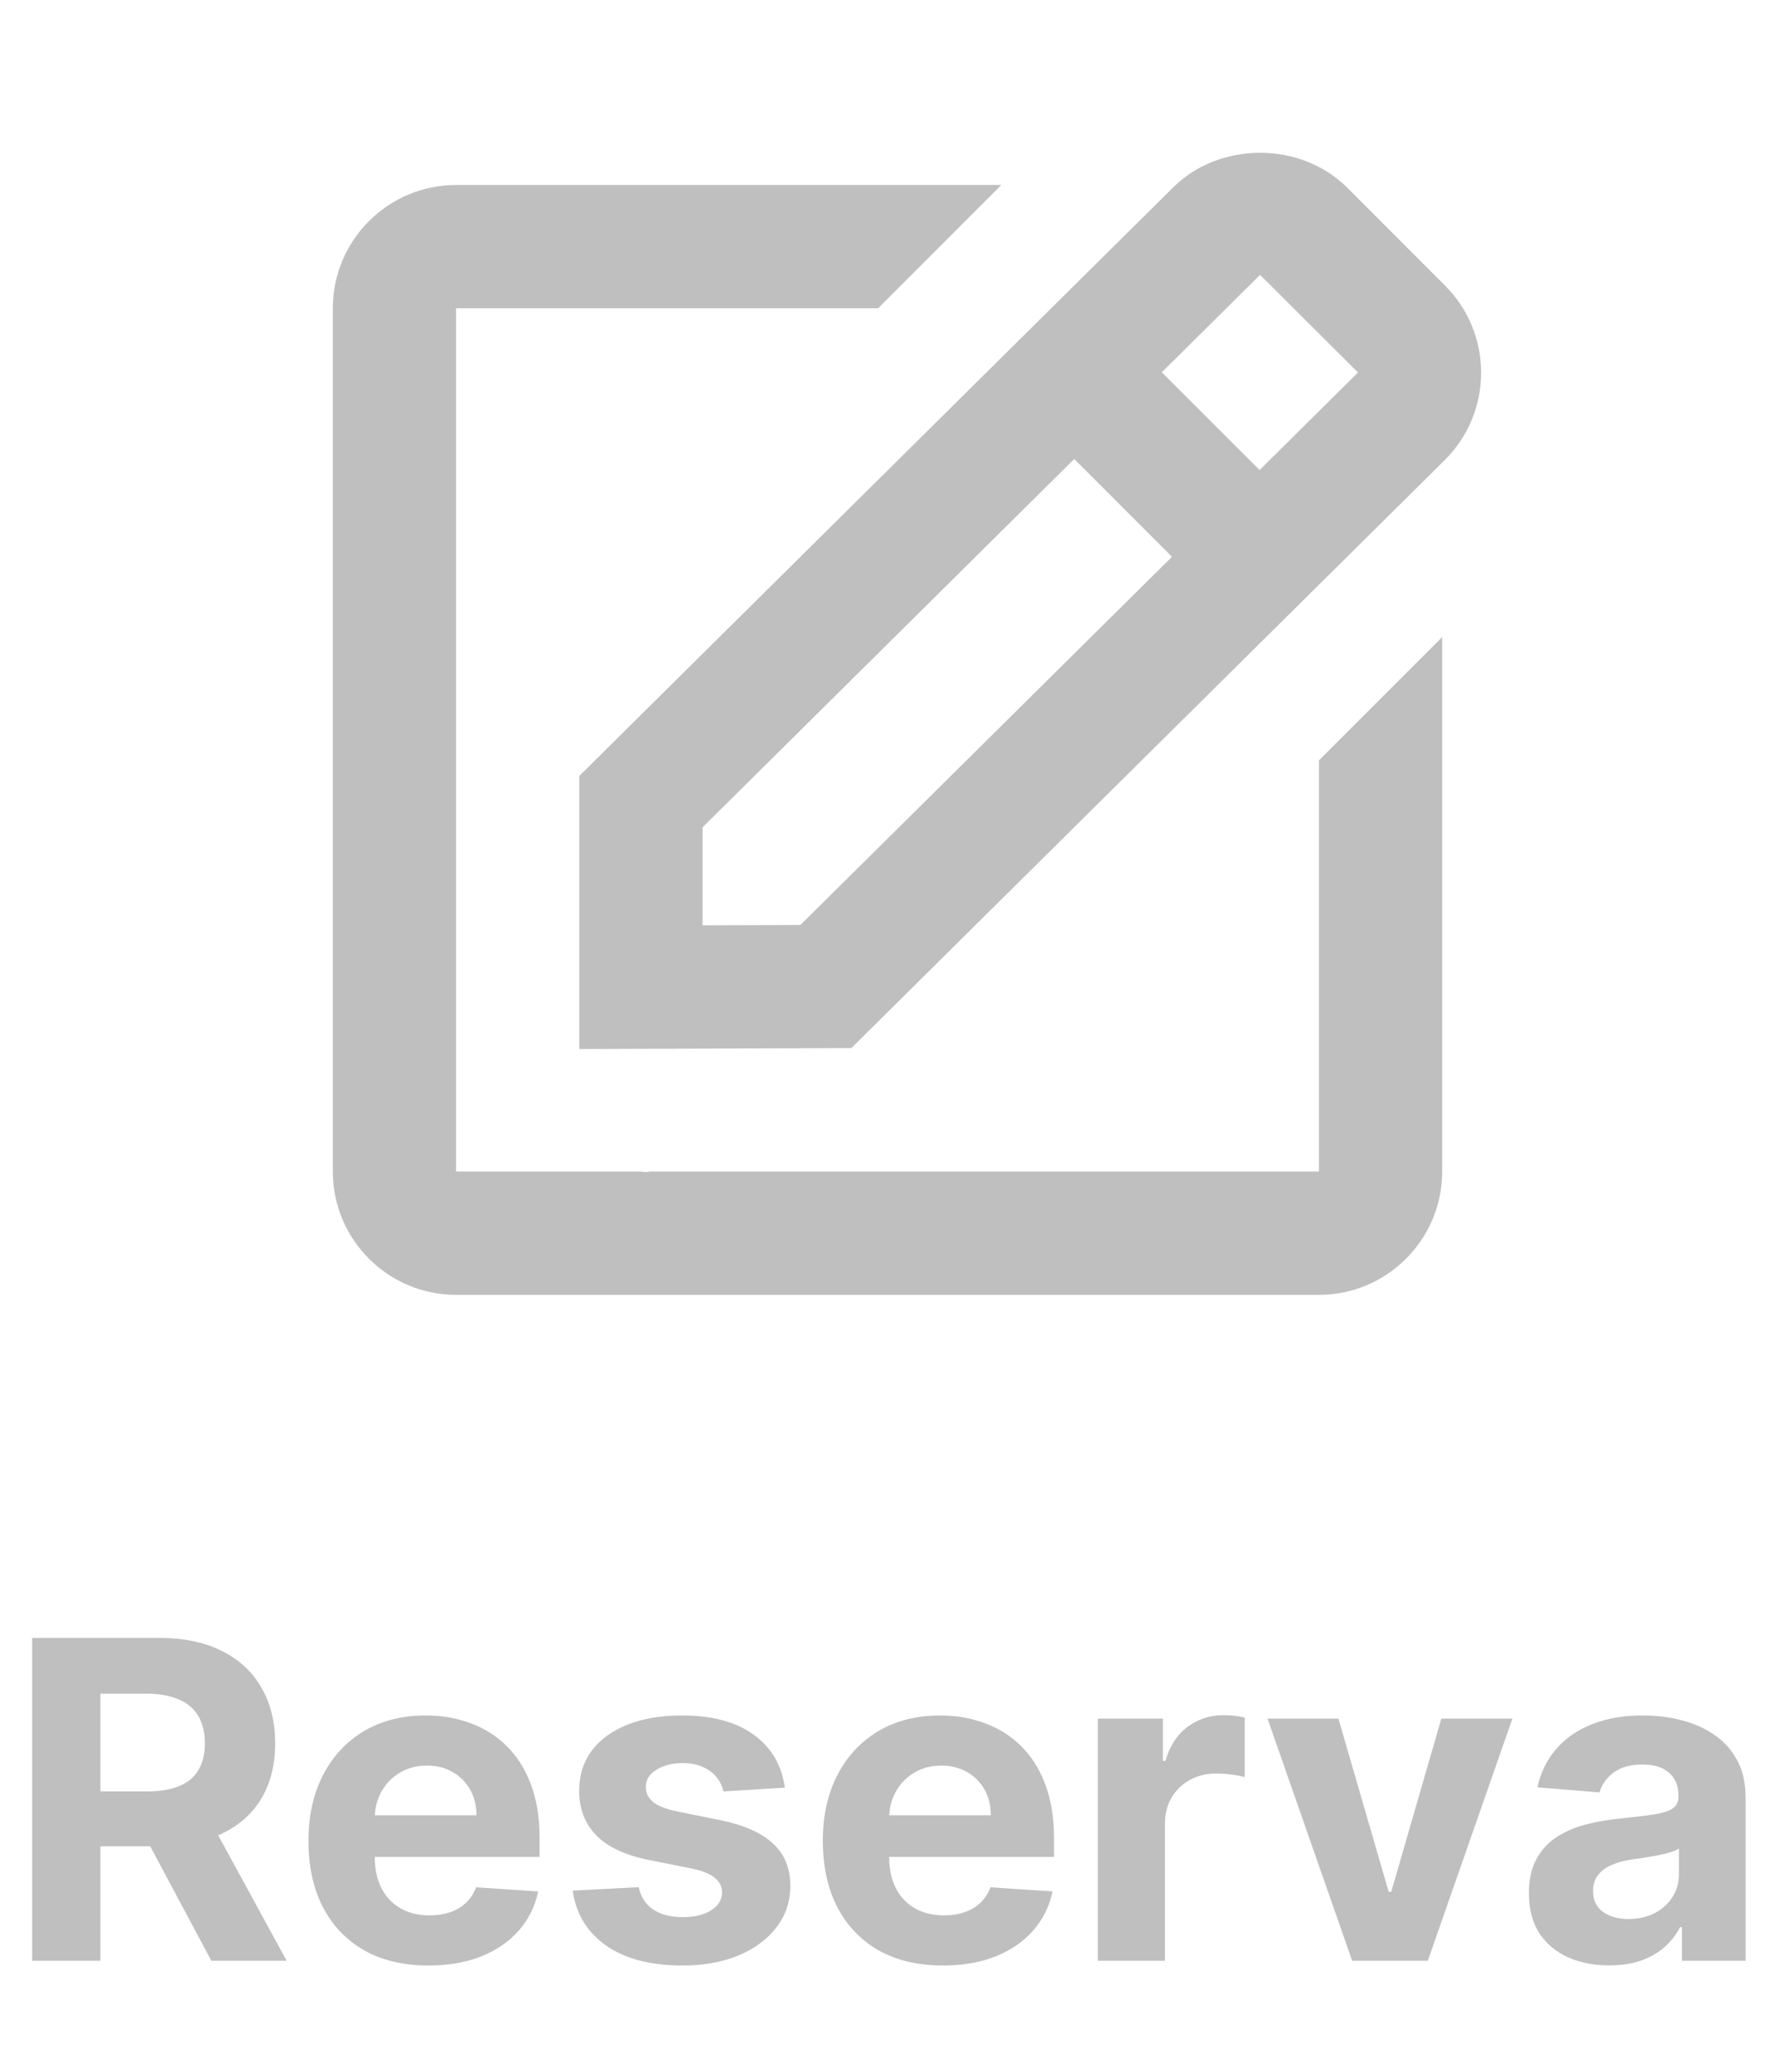 <svg width="48" height="56" viewBox="0 0 48 56" fill="none" xmlns="http://www.w3.org/2000/svg">
<path d="M15.667 28.355L23.022 28.33L39.075 12.43C39.705 11.8 40.052 10.963 40.052 10.073C40.052 9.183 39.705 8.347 39.075 7.717L36.432 5.073C35.172 3.813 32.973 3.82 31.723 5.068L15.667 20.972V28.355ZM34.075 7.43L36.723 10.068L34.062 12.705L31.418 10.063L34.075 7.43ZM19 22.362L29.05 12.407L31.693 15.05L21.645 25.002L19 25.01V22.362Z" fill="black" fill-opacity="0.25"/>
<path d="M12.333 35H35.667C37.505 35 39 33.505 39 31.667V17.22L35.667 20.553V31.667H17.597C17.553 31.667 17.508 31.683 17.465 31.683C17.41 31.683 17.355 31.668 17.298 31.667H12.333V8.333H23.745L27.078 5H12.333C10.495 5 9 6.495 9 8.333V31.667C9 33.505 10.495 35 12.333 35Z" fill="black" fill-opacity="0.25"/>
<path d="M0.87 53V44.273H4.313C4.972 44.273 5.535 44.391 6.001 44.626C6.469 44.859 6.826 45.19 7.07 45.619C7.317 46.045 7.441 46.547 7.441 47.124C7.441 47.703 7.316 48.202 7.066 48.619C6.816 49.034 6.454 49.352 5.979 49.574C5.508 49.795 4.937 49.906 4.266 49.906H1.961V48.423H3.968C4.32 48.423 4.613 48.375 4.846 48.278C5.079 48.182 5.252 48.037 5.366 47.844C5.482 47.651 5.54 47.41 5.54 47.124C5.54 46.834 5.482 46.59 5.366 46.391C5.252 46.192 5.077 46.041 4.841 45.939C4.608 45.834 4.314 45.781 3.959 45.781H2.715V53H0.87ZM5.583 49.028L7.752 53H5.715L3.593 49.028H5.583ZM11.588 53.128C10.915 53.128 10.335 52.992 9.85 52.719C9.367 52.443 8.995 52.054 8.733 51.551C8.472 51.045 8.341 50.447 8.341 49.757C8.341 49.084 8.472 48.493 8.733 47.984C8.995 47.476 9.362 47.08 9.837 46.795C10.314 46.511 10.874 46.369 11.516 46.369C11.948 46.369 12.35 46.439 12.722 46.578C13.097 46.715 13.424 46.92 13.702 47.196C13.983 47.472 14.202 47.818 14.358 48.236C14.514 48.651 14.592 49.136 14.592 49.693V50.192H9.066V49.067H12.884C12.884 48.805 12.827 48.574 12.713 48.372C12.6 48.17 12.442 48.013 12.24 47.899C12.041 47.783 11.81 47.724 11.546 47.724C11.27 47.724 11.026 47.788 10.813 47.916C10.602 48.041 10.438 48.21 10.318 48.423C10.199 48.633 10.138 48.868 10.135 49.126V50.196C10.135 50.52 10.195 50.8 10.314 51.035C10.436 51.271 10.608 51.453 10.83 51.581C11.051 51.709 11.314 51.773 11.618 51.773C11.82 51.773 12.004 51.744 12.172 51.688C12.34 51.631 12.483 51.545 12.602 51.432C12.722 51.318 12.813 51.179 12.875 51.014L14.554 51.125C14.469 51.528 14.294 51.881 14.03 52.182C13.769 52.48 13.431 52.713 13.016 52.881C12.604 53.045 12.128 53.128 11.588 53.128ZM21.223 48.321L19.561 48.423C19.533 48.281 19.472 48.153 19.378 48.04C19.284 47.923 19.161 47.831 19.007 47.763C18.857 47.692 18.676 47.656 18.466 47.656C18.185 47.656 17.948 47.716 17.754 47.835C17.561 47.952 17.465 48.108 17.465 48.304C17.465 48.46 17.527 48.592 17.652 48.7C17.777 48.808 17.992 48.895 18.296 48.96L19.48 49.199C20.117 49.33 20.591 49.54 20.904 49.83C21.216 50.119 21.372 50.5 21.372 50.972C21.372 51.401 21.246 51.777 20.993 52.101C20.743 52.425 20.399 52.678 19.962 52.859C19.527 53.038 19.026 53.128 18.458 53.128C17.591 53.128 16.901 52.947 16.387 52.587C15.875 52.223 15.575 51.729 15.487 51.104L17.273 51.01C17.327 51.274 17.458 51.476 17.665 51.615C17.872 51.751 18.138 51.82 18.462 51.82C18.78 51.82 19.036 51.758 19.229 51.636C19.425 51.511 19.524 51.351 19.527 51.155C19.524 50.99 19.455 50.855 19.318 50.75C19.182 50.642 18.972 50.56 18.688 50.503L17.554 50.277C16.915 50.149 16.439 49.928 16.127 49.612C15.817 49.297 15.662 48.895 15.662 48.406C15.662 47.986 15.776 47.624 16.003 47.32C16.233 47.016 16.556 46.781 16.97 46.617C17.388 46.452 17.877 46.369 18.436 46.369C19.263 46.369 19.913 46.544 20.388 46.894C20.865 47.243 21.144 47.719 21.223 48.321ZM25.498 53.128C24.825 53.128 24.246 52.992 23.76 52.719C23.277 52.443 22.905 52.054 22.643 51.551C22.382 51.045 22.251 50.447 22.251 49.757C22.251 49.084 22.382 48.493 22.643 47.984C22.905 47.476 23.273 47.08 23.747 46.795C24.224 46.511 24.784 46.369 25.426 46.369C25.858 46.369 26.26 46.439 26.632 46.578C27.007 46.715 27.334 46.92 27.612 47.196C27.893 47.472 28.112 47.818 28.268 48.236C28.424 48.651 28.503 49.136 28.503 49.693V50.192H22.976V49.067H26.794C26.794 48.805 26.737 48.574 26.623 48.372C26.51 48.17 26.352 48.013 26.15 47.899C25.951 47.783 25.72 47.724 25.456 47.724C25.18 47.724 24.936 47.788 24.723 47.916C24.513 48.041 24.348 48.21 24.229 48.423C24.109 48.633 24.048 48.868 24.045 49.126V50.196C24.045 50.52 24.105 50.8 24.224 51.035C24.346 51.271 24.518 51.453 24.74 51.581C24.962 51.709 25.224 51.773 25.528 51.773C25.73 51.773 25.915 51.744 26.082 51.688C26.25 51.631 26.393 51.545 26.513 51.432C26.632 51.318 26.723 51.179 26.785 51.014L28.464 51.125C28.379 51.528 28.204 51.881 27.94 52.182C27.679 52.48 27.341 52.713 26.926 52.881C26.514 53.045 26.038 53.128 25.498 53.128ZM29.687 53V46.455H31.447V47.597H31.515C31.635 47.19 31.835 46.883 32.116 46.676C32.398 46.466 32.721 46.361 33.088 46.361C33.179 46.361 33.277 46.367 33.382 46.378C33.487 46.389 33.579 46.405 33.659 46.425V48.035C33.574 48.01 33.456 47.987 33.305 47.967C33.155 47.947 33.017 47.938 32.892 47.938C32.625 47.938 32.386 47.996 32.176 48.112C31.969 48.226 31.804 48.385 31.682 48.59C31.562 48.794 31.503 49.03 31.503 49.297V53H29.687ZM40.899 46.455L38.611 53H36.565L34.277 46.455H36.194L37.554 51.138H37.622L38.977 46.455H40.899ZM43.519 53.124C43.101 53.124 42.729 53.051 42.402 52.906C42.075 52.758 41.817 52.541 41.627 52.254C41.439 51.965 41.345 51.604 41.345 51.172C41.345 50.808 41.412 50.503 41.546 50.256C41.679 50.008 41.861 49.81 42.091 49.659C42.321 49.508 42.583 49.395 42.875 49.318C43.171 49.242 43.48 49.188 43.804 49.156C44.185 49.117 44.492 49.08 44.725 49.045C44.958 49.008 45.127 48.955 45.232 48.883C45.337 48.812 45.389 48.707 45.389 48.568V48.543C45.389 48.273 45.304 48.064 45.134 47.916C44.966 47.769 44.727 47.695 44.418 47.695C44.091 47.695 43.831 47.767 43.638 47.912C43.445 48.054 43.317 48.233 43.254 48.449L41.575 48.312C41.661 47.915 41.828 47.571 42.078 47.281C42.328 46.989 42.651 46.764 43.046 46.608C43.443 46.449 43.904 46.369 44.426 46.369C44.79 46.369 45.138 46.412 45.47 46.497C45.806 46.582 46.102 46.715 46.361 46.894C46.622 47.072 46.828 47.303 46.979 47.584C47.129 47.862 47.205 48.196 47.205 48.585V53H45.483V52.092H45.432C45.327 52.297 45.186 52.477 45.01 52.633C44.834 52.787 44.622 52.908 44.375 52.996C44.128 53.081 43.843 53.124 43.519 53.124ZM44.038 51.871C44.306 51.871 44.541 51.818 44.746 51.713C44.95 51.605 45.111 51.46 45.227 51.278C45.344 51.097 45.402 50.891 45.402 50.66V49.966C45.345 50.003 45.267 50.037 45.168 50.068C45.071 50.097 44.962 50.124 44.84 50.149C44.718 50.172 44.595 50.193 44.473 50.213C44.351 50.23 44.24 50.246 44.141 50.26C43.928 50.291 43.742 50.341 43.583 50.409C43.423 50.477 43.3 50.57 43.212 50.686C43.124 50.8 43.08 50.942 43.08 51.112C43.08 51.359 43.169 51.548 43.348 51.679C43.53 51.807 43.76 51.871 44.038 51.871Z" fill="black" fill-opacity="0.25"/>
</svg>
